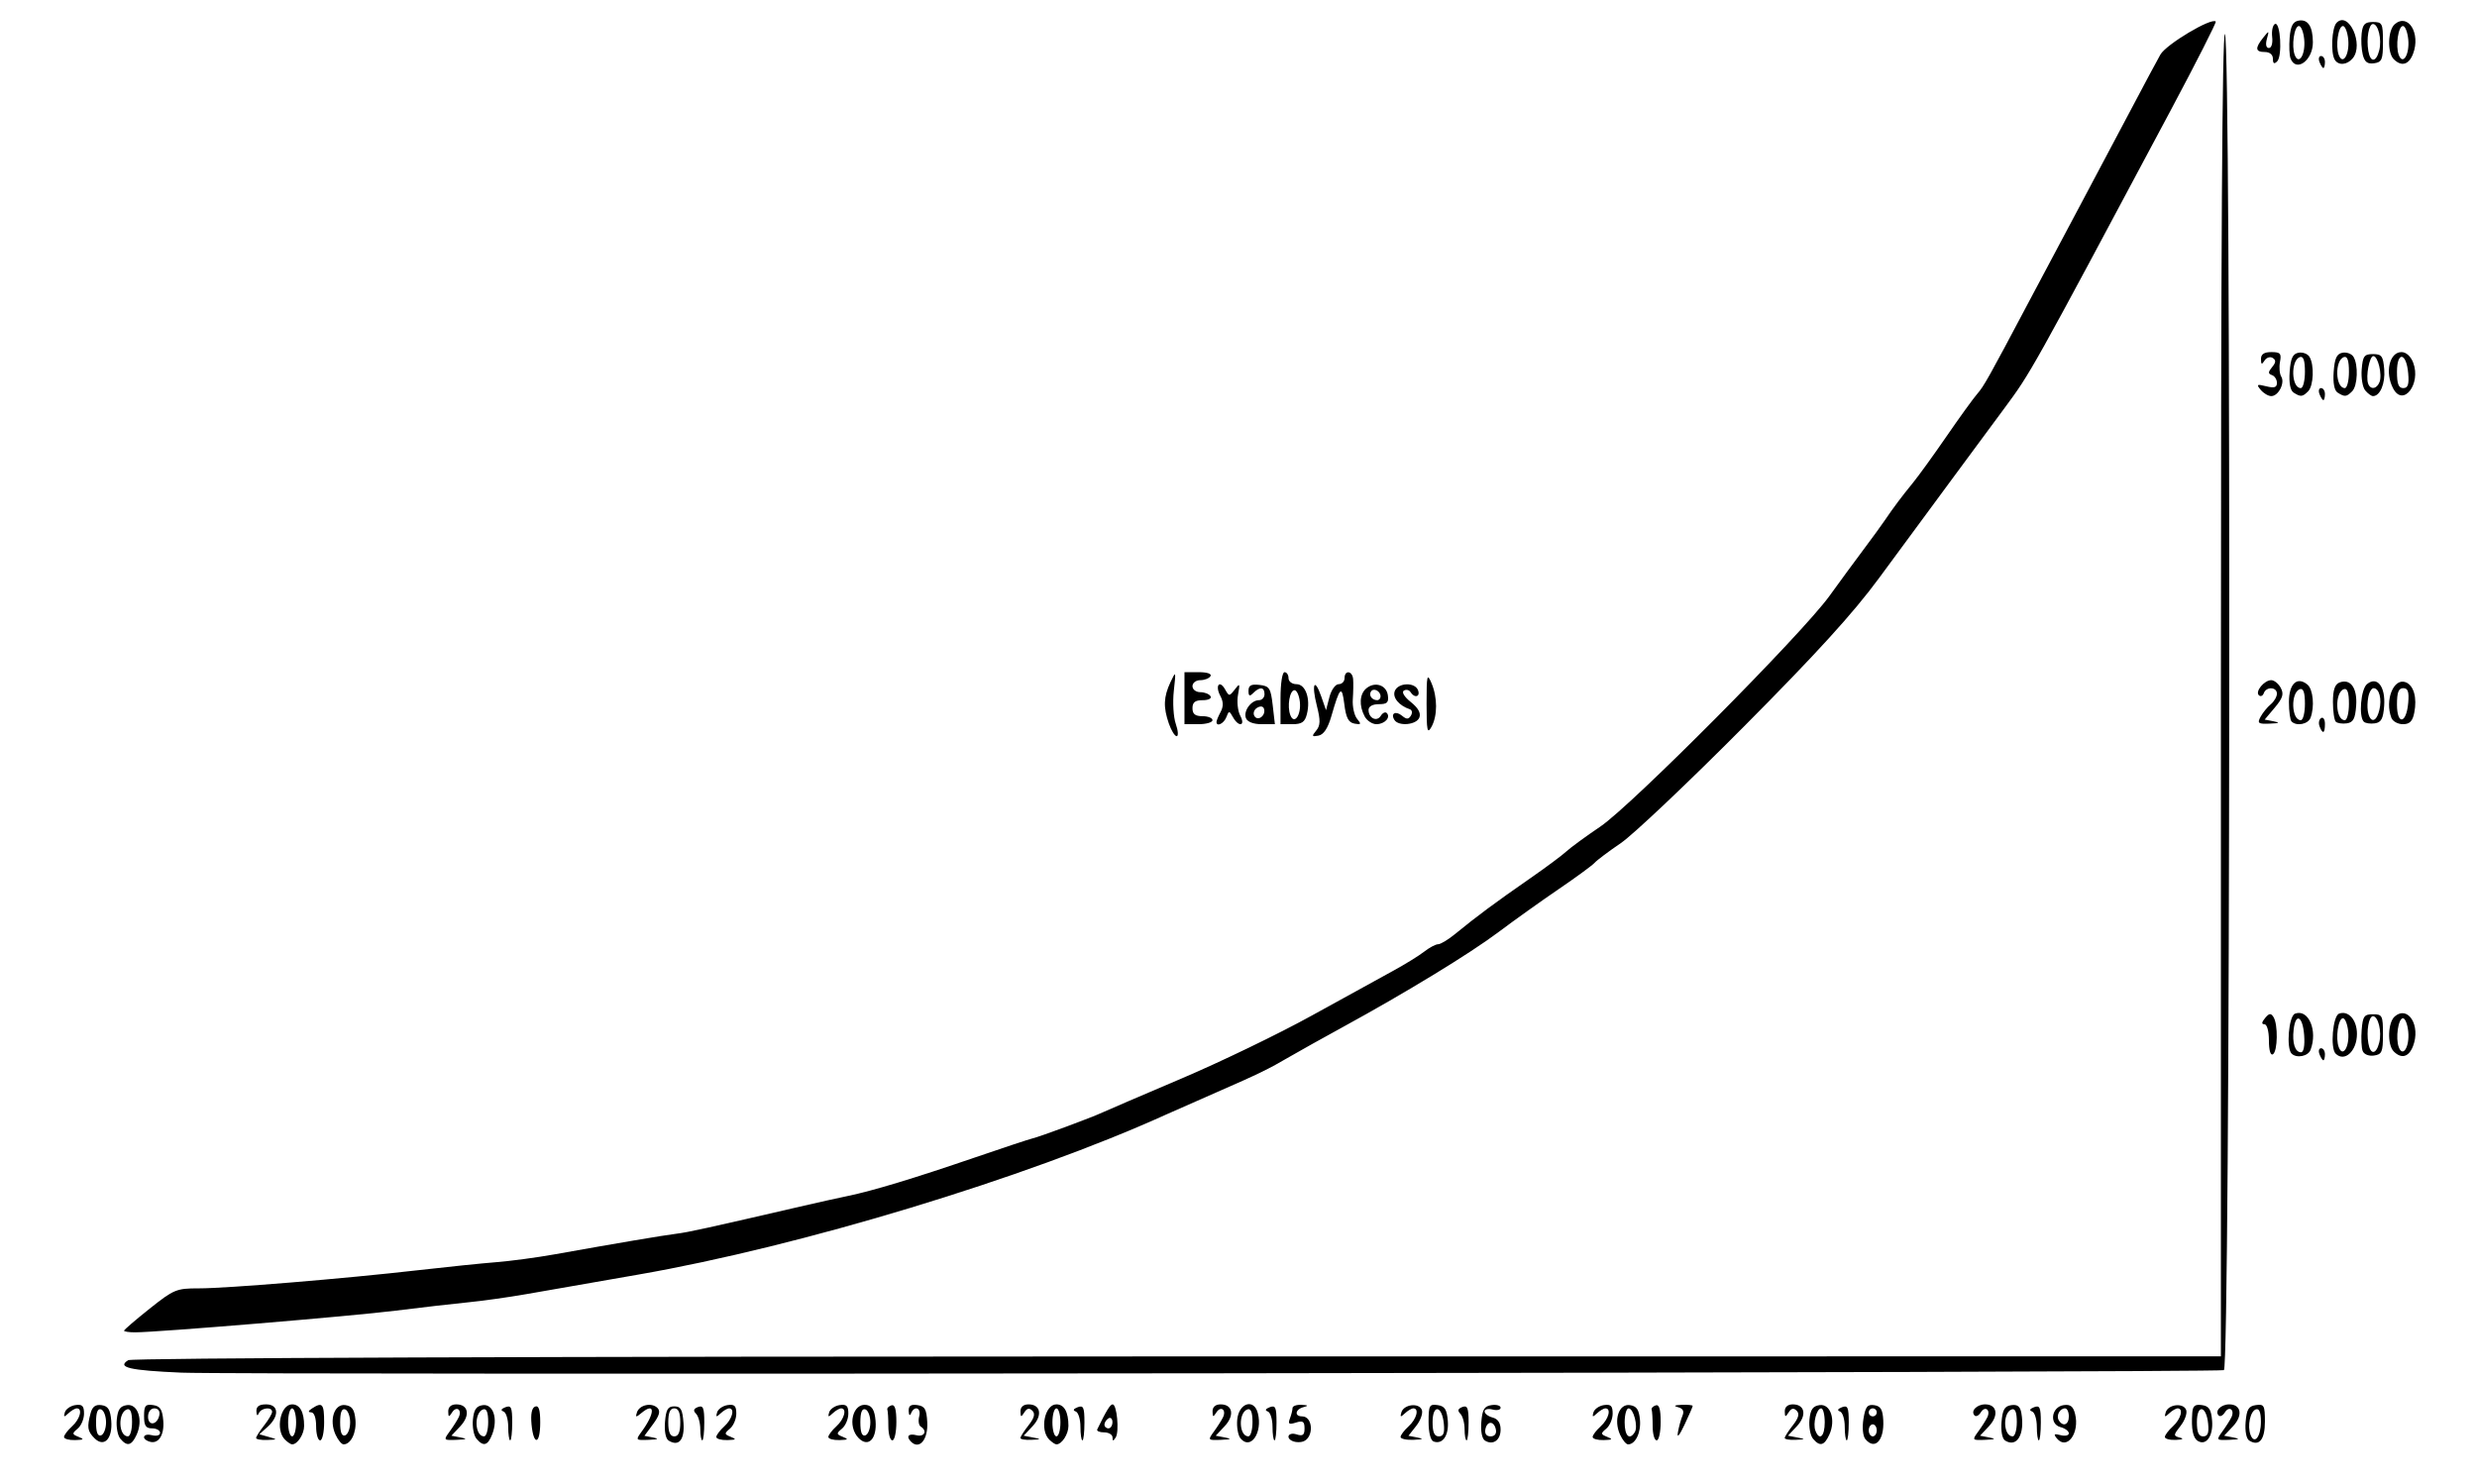 <?xml version="1.0" encoding="UTF-8" standalone="no"?>
<!-- Created with Inkscape (http://www.inkscape.org/) -->

<svg
   xmlns:dc="http://purl.org/dc/elements/1.1/"
   xmlns:cc="http://creativecommons.org/ns#"
   xmlns:rdf="http://www.w3.org/1999/02/22-rdf-syntax-ns#"
   xmlns:svg="http://www.w3.org/2000/svg"
   xmlns="http://www.w3.org/2000/svg"
   xmlns:sodipodi="http://sodipodi.sourceforge.net/DTD/sodipodi-0.dtd"
   xmlns:inkscape="http://www.inkscape.org/namespaces/inkscape"
   id="svg2"
   version="1.1"
   inkscape:version="0.48.4 r9939"
   width="619"
   height="371"
   sodipodi:docname="Capture du 2014-01-28 23:25:12.png">
  <defs
     id="defs6" />
  <sodipodi:namedview
     pagecolor="#ffffff"
     bordercolor="#666666"
     borderopacity="1"
     objecttolerance="10"
     gridtolerance="10"
     guidetolerance="10"
     inkscape:pageopacity="0"
     inkscape:pageshadow="2"
     inkscape:window-width="1600"
     inkscape:window-height="876"
     id="namedview4"
     showgrid="false"
     inkscape:zoom="1.4073595"
     inkscape:cx="236.39345"
     inkscape:cy="236.9496"
     inkscape:window-x="0"
     inkscape:window-y="24"
     inkscape:window-maximized="1"
     inkscape:current-layer="svg2" />
  <path
     style="fill:#000000"
     d="m 23.606,359.463 c -1.746,-1.746 -1.902,-2.758 -0.962,-6.266 0.438,-1.635 1.231,-2.215 2.736,-2 1.639,0.234 2.188,1.115 2.42,3.888 0.379,4.525 -1.787,6.785 -4.195,4.378 z M 26.5,355.5 c 0,-1.558 -0.562,-3.021 -1.25,-3.25 -0.848,-0.283 -1.25,0.761 -1.25,3.25 0,2.489 0.402,3.533 1.25,3.25 0.688,-0.229 1.25,-1.692 1.25,-3.25 z m 3.554,4.065 c -0.655,-0.789 -1.047,-2.927 -0.872,-4.75 0.244,-2.539 0.836,-3.389 2.533,-3.63 2.744,-0.39 4.101,3.73 2.434,7.389 -1.263,2.772 -2.39,3.045 -4.094,0.992 z M 33,355.417 c 0,-2.422 -0.405,-3.448 -1.25,-3.167 C 29.4,353.032 29.594,359 31.969,359 32.536,359 33,357.387 33,355.417 z m 4.25,4.866 c -2.069,-0.743 -1.405,-2.136 0.75,-1.572 1.118,0.292 2,0.031 2,-0.594 C 40,357.502 39.1,357 38,357 c -1.566,0 -2,-0.667 -2,-3.07 0,-2.611 0.336,-3.022 2.25,-2.75 1.785,0.254 2.312,1.06 2.551,3.905 0.309,3.692 -1.277,6.014 -3.551,5.197 z m 2.573,-6.615 C 40.015,352.68 39.505,352 38.573,352 37.646,352 37,352.855 37,354.083 c 0,2.437 2.337,2.093 2.823,-0.416 z M 71.2,359.8 c -2.426,-2.426 -1.123,-8.8 1.8,-8.8 1.941,0 3,1.9 3,5.382 0,2.078 -1.65,4.618 -3,4.618 -0.33,0 -1.14,-0.54 -1.8,-1.2 z m 2.8,-4.3 c 0,-1.925 -0.45,-3.5 -1,-3.5 -0.55,0 -1,1.575 -1,3.5 0,1.925 0.45,3.5 1,3.5 0.55,0 1,-1.575 1,-3.5 z m 9.852,3.074 c -1.667,-3.659 -0.31,-7.779 2.434,-7.389 1.696,0.241 2.289,1.091 2.533,3.63 0.308,3.209 -1.117,6.185 -2.962,6.185 -0.494,0 -1.396,-1.092 -2.004,-2.426 z M 87.5,355.5 c 0,-1.558 -0.562,-3.021 -1.25,-3.25 -0.848,-0.283 -1.25,0.761 -1.25,3.25 0,2.489 0.402,3.533 1.25,3.25 0.688,-0.229 1.25,-1.692 1.25,-3.25 z m 31.554,4.065 c -0.655,-0.789 -1.047,-2.927 -0.872,-4.75 0.239,-2.494 0.845,-3.391 2.446,-3.619 2.613,-0.373 3.86,3.39 2.398,7.234 -1.104,2.903 -2.236,3.227 -3.972,1.135 z M 122,355.417 c 0,-2.422 -0.405,-3.448 -1.25,-3.167 C 118.4,353.032 118.594,359 120.969,359 121.536,359 122,357.387 122,355.417 z m 45.09,4.639 c -0.732,-0.452 -1.099,-2.335 -0.909,-4.657 0.256,-3.125 0.716,-3.898 2.319,-3.898 1.628,0 2.056,0.767 2.301,4.123 0.31,4.24 -1.168,6.004 -3.711,4.432 z M 170,355.5 c 0,-2.444 -0.452,-3.5 -1.5,-3.5 -1.048,0 -1.5,1.056 -1.5,3.5 0,2.444 0.452,3.5 1.5,3.5 1.048,0 1.5,-1.056 1.5,-3.5 z m 44.606,3.963 c -2.976,-2.976 -1.521,-8.974 2.014,-8.303 1.349,0.256 1.965,1.368 2.181,3.934 0.38,4.517 -1.789,6.775 -4.195,4.369 z M 217.5,355.5 c 0,-1.558 -0.562,-3.021 -1.25,-3.25 -0.848,-0.283 -1.25,0.761 -1.25,3.25 0,2.489 0.402,3.533 1.25,3.25 0.688,-0.229 1.25,-1.692 1.25,-3.25 z m 10.167,4.833 c -1.311,-1.311 -0.632,-2.137 1.333,-1.623 1.995,0.522 2.813,-1.089 1.094,-2.152 -0.498,-0.308 -0.671,-1.46 -0.383,-2.559 0.564,-2.158 -1.217,-2.81 -2.048,-0.749 -0.291,0.721 -0.538,0.481 -0.583,-0.57 -0.058,-1.332 0.524,-1.734 2.171,-1.5 1.855,0.263 2.288,1.015 2.468,4.28 0.238,4.327 -1.957,6.967 -4.052,4.873 z M 262.2,359.8 c -2.426,-2.426 -1.123,-8.8 1.8,-8.8 1.941,0 3,1.9 3,5.382 0,2.078 -1.65,4.618 -3,4.618 -0.33,0 -1.14,-0.54 -1.8,-1.2 z m 2.8,-4.3 c 0,-1.925 -0.45,-3.5 -1,-3.5 -0.55,0 -1,1.575 -1,3.5 0,1.925 0.45,3.5 1,3.5 0.55,0 1,-1.575 1,-3.5 z m 45.005,4.006 c -0.628,-0.756 -0.998,-2.867 -0.823,-4.691 0.402,-4.189 4.213,-5.362 5.16,-1.589 1.226,4.886 -1.826,9.305 -4.337,6.279 z M 313,355.417 c 0,-2.422 -0.405,-3.448 -1.25,-3.167 C 309.4,353.032 309.594,359 311.969,359 312.536,359 313,357.387 313,355.417 z m 10.25,4.853 c -2.109,-0.736 -1.384,-2.447 0.75,-1.769 1.574,0.499 2,0.18 2,-1.5 0,-1.73 -0.408,-2.005 -2.151,-1.452 -1.744,0.553 -2.028,0.361 -1.5,-1.014 0.358,-0.933 0.651,-2.11 0.651,-2.615 0,-0.505 1.012,-0.866 2.25,-0.802 1.693,0.087 1.817,0.229 0.5,0.573 -2.079,0.543 -2.352,2.311 -0.357,2.311 2.759,0 2.994,5.28 0.28,6.275 -0.645,0.237 -1.735,0.234 -2.423,-0.006 z m 35,0.013 c -0.748,-0.269 -1.25,-2.252 -1.25,-4.935 0,-4.08 0.204,-4.457 2.25,-4.167 1.785,0.254 2.312,1.06 2.551,3.905 0.309,3.692 -1.277,6.014 -3.551,5.197 z m 2.563,-4.455 C 360.361,351.243 358,350.898 358,355.417 c 0,2.583 0.436,3.583 1.563,3.583 1.155,0 1.482,-0.828 1.25,-3.173 z m 10.277,4.229 c -0.732,-0.452 -1.099,-2.335 -0.909,-4.657 0.259,-3.163 0.744,-3.958 2.569,-4.218 1.238,-0.176 2.25,0.12 2.25,0.656 0,0.537 -0.9,0.741 -2,0.453 -1.1,-0.288 -2,-0.073 -2,0.477 0,0.55 0.9,1.235 2,1.523 1.324,0.346 2,1.364 2,3.01 0,2.66 -1.899,3.999 -3.91,2.756 z m 2.733,-2.735 c -0.429,-2.23 -2.208,-2.278 -2.633,-0.071 -0.211,1.095 0.28,1.75 1.31,1.75 1.003,0 1.52,-0.656 1.323,-1.679 z m 31.028,1.253 c -1.667,-3.659 -0.31,-7.779 2.434,-7.389 1.696,0.241 2.289,1.091 2.533,3.63 0.308,3.209 -1.117,6.185 -2.962,6.185 -0.494,0 -1.396,-1.092 -2.004,-2.426 z m 3.683,-0.631 C 409.406,356.533 408.221,352 406.981,352 406.441,352 406,353.575 406,355.5 c 0,3.407 1.216,4.578 2.535,2.443 z m 44.519,1.622 c -0.655,-0.789 -1.047,-2.927 -0.872,-4.75 0.244,-2.539 0.836,-3.389 2.533,-3.63 2.744,-0.39 4.101,3.73 2.434,7.389 -1.263,2.772 -2.39,3.045 -4.094,0.992 z M 456,355.5 c 0,-1.925 -0.398,-3.5 -0.883,-3.5 -1.154,0 -2.132,3.797 -1.441,5.596 C 454.678,360.211 456,359.019 456,355.5 z m 10.155,4.187 c -0.628,-0.756 -0.833,-2.899 -0.483,-5.051 0.498,-3.069 0.98,-3.684 2.691,-3.437 1.615,0.233 2.124,1.089 2.264,3.801 0.259,5.049 -2.11,7.532 -4.471,4.687 z M 469,357.5 c 0,-0.825 -0.45,-1.5 -1,-1.5 -0.55,0 -1,0.675 -1,1.5 0,0.825 0.45,1.5 1,1.5 0.55,0 1,-0.675 1,-1.5 z m 0,-4.5 c 0,-0.55 -0.45,-1 -1,-1 -0.55,0 -1,0.45 -1,1 0,0.55 0.45,1 1,1 0.55,0 1,-0.45 1,-1 z m 32.09,7.056 c -0.732,-0.452 -1.099,-2.335 -0.909,-4.657 0.253,-3.087 0.761,-3.961 2.442,-4.201 1.554,-0.222 2.229,0.314 2.519,2 0.908,5.283 -1.101,8.683 -4.052,6.859 z M 504,355.417 c 0,-2.422 -0.405,-3.448 -1.25,-3.167 C 500.4,353.032 500.594,359 502.969,359 503.536,359 504,357.387 504,355.417 z m 10.016,4.103 c -0.906,-1.091 -0.721,-1.255 0.927,-0.824 1.131,0.296 2.057,0.088 2.057,-0.462 0,-0.55 -0.936,-1.245 -2.079,-1.544 -2.89,-0.756 -2.268,-5.069 0.794,-5.504 1.657,-0.236 2.372,0.313 2.84,2.178 1.211,4.825 -2.014,9.199 -4.539,6.156 z M 517,354 c 0,-1.1 -0.423,-2 -0.941,-2 -1.342,0 -2.288,1.82 -1.559,3 1.045,1.691 2.5,1.109 2.5,-1 z m 32.241,6.149 c -1.232,-0.762 -1.674,-2.959 -1.4,-6.969 0.123,-1.799 0.663,-2.248 2.408,-2 1.785,0.254 2.312,1.06 2.551,3.905 0.317,3.784 -1.484,6.346 -3.559,5.063 z m 2.572,-4.322 C 551.361,351.243 549,350.898 549,355.417 c 0,2.583 0.436,3.583 1.563,3.583 1.155,0 1.482,-0.828 1.25,-3.173 z m 10.277,4.229 c -0.732,-0.452 -1.099,-2.335 -0.909,-4.657 0.259,-3.163 0.744,-3.958 2.569,-4.218 2.045,-0.29 2.25,0.087 2.25,4.143 0,4.522 -1.437,6.261 -3.91,4.732 z M 565,355.358 c 0,-2.372 -0.409,-3.39 -1.25,-3.113 -1.421,0.468 -2.192,4.16 -1.336,6.391 0.963,2.51 2.586,0.452 2.586,-3.278 z m -549,3.797 c 0,-0.465 0.9,-1.659 2,-2.655 1.996,-1.807 2.715,-4.5 1.2,-4.5 -0.44,0 -1.396,0.562 -2.125,1.25 -1.069,1.009 -1.238,0.961 -0.872,-0.25 0.249,-0.825 1.431,-1.644 2.625,-1.82 C 20.553,350.927 21,351.365 21,353.308 c 0,1.346 -0.719,3.044 -1.597,3.772 -1.45,1.203 -1.427,1.392 0.25,2.052 1.479,0.582 1.299,0.741 -0.903,0.797 -1.512,0.039 -2.75,-0.31 -2.75,-0.775 z m 48,0.253 c 0,-0.326 0.9,-1.736 2,-3.135 1.1,-1.398 2,-2.932 2,-3.408 0,-1.34 -2.771,-1.02 -3.338,0.385 -0.301,0.747 -0.536,0.545 -0.583,-0.5 C 64.024,351.529 64.756,351 66.5,351 c 3.159,0 3.37,2.903 0.405,5.586 l -2.095,1.896 2.345,0.659 c 2.238,0.629 2.22,0.663 -0.405,0.759 -1.512,0.055 -2.75,-0.167 -2.75,-0.493 z M 79,356.5 c 0,-2.125 -0.491,-3.506 -1.25,-3.515 C 76.917,352.974 77,352.646 78,352 c 2.562,-1.656 3,-1.145 3,3.5 0,2.475 -0.45,4.5 -1,4.5 -0.55,0 -1,-1.575 -1,-3.5 z m 33.392,1.25 c 0.9,-1.238 1.91,-2.832 2.246,-3.543 0.887,-1.883 -0.579,-2.913 -1.677,-1.178 -0.78,1.234 -0.933,1.189 -0.946,-0.279 -0.01,-1.097 0.742,-1.75 2.016,-1.75 3.038,0 3.542,2.761 0.998,5.469 l -2.224,2.367 2.347,0.446 c 1.751,0.333 1.49,0.481 -1.025,0.582 -3.321,0.134 -3.347,0.102 -1.736,-2.114 z M 127,356.583 c 0,-1.879 -0.54,-3.597 -1.199,-3.816 -0.75,-0.25 -0.563,-0.644 0.5,-1.052 1.443,-0.554 1.699,0.022 1.699,3.816 0,2.458 -0.225,4.469 -0.5,4.469 -0.275,0 -0.5,-1.538 -0.5,-3.417 z m 5.831,-0.563 c -0.248,-2.599 0.062,-4.149 0.895,-4.469 0.915,-0.351 1.274,0.77 1.274,3.98 0,5.539 -1.652,5.912 -2.169,0.489 z m 27.562,1.73 c 3.35,-4.607 3.332,-7.418 -0.031,-4.643 -1.455,1.201 -1.619,1.187 -1.191,-0.107 0.622,-1.883 3.688,-2.541 5.129,-1.101 0.783,0.783 0.478,1.91 -1.087,4.027 l -2.174,2.94 2.23,0.431 c 1.527,0.295 1.168,0.474 -1.142,0.567 -3.321,0.134 -3.347,0.102 -1.736,-2.114 z M 175,357.2 c 0,-1.54 -0.48,-3.28 -1.067,-3.867 -0.756,-0.756 -0.611,-1.242 0.5,-1.669 1.279,-0.491 1.567,0.221 1.567,3.867 0,2.458 -0.225,4.469 -0.5,4.469 -0.275,0 -0.5,-1.26 -0.5,-2.8 z m 4,1.955 c 0,-0.465 0.9,-1.659 2,-2.655 1.996,-1.807 2.715,-4.5 1.2,-4.5 -0.44,0 -1.396,0.562 -2.125,1.25 -1.069,1.009 -1.238,0.961 -0.872,-0.25 0.249,-0.825 1.431,-1.644 2.625,-1.82 1.724,-0.254 2.172,0.185 2.172,2.128 0,1.346 -0.719,3.044 -1.597,3.772 -1.45,1.203 -1.427,1.392 0.25,2.052 1.479,0.582 1.299,0.741 -0.903,0.797 -1.512,0.039 -2.75,-0.31 -2.75,-0.775 z m 28,0 c 0,-0.465 0.9,-1.659 2,-2.655 1.996,-1.807 2.715,-4.5 1.2,-4.5 -0.44,0 -1.396,0.562 -2.125,1.25 -1.069,1.009 -1.238,0.961 -0.872,-0.25 0.249,-0.825 1.431,-1.644 2.625,-1.82 1.724,-0.254 2.172,0.185 2.172,2.128 0,1.346 -0.719,3.044 -1.597,3.772 -1.45,1.203 -1.427,1.392 0.25,2.052 1.479,0.582 1.299,0.741 -0.903,0.797 -1.512,0.039 -2.75,-0.31 -2.75,-0.775 z M 222,356.5 c 0,-1.925 -0.113,-3.8 -0.25,-4.167 -0.138,-0.367 0.312,-0.854 1,-1.083 0.879,-0.293 1.25,0.944 1.25,4.167 0,2.521 -0.45,4.583 -1,4.583 -0.55,0 -1,-1.575 -1,-3.5 z m 33,2.908 c 0,-0.326 0.913,-1.753 2.029,-3.171 1.441,-1.832 1.719,-2.889 0.958,-3.649 -0.76,-0.76 -1.343,-0.638 -2.013,0.421 -0.8,1.266 -0.945,1.227 -0.958,-0.258 -0.01,-1.097 0.742,-1.75 2.016,-1.75 3.038,0 3.542,2.761 0.998,5.469 l -2.224,2.367 2.347,0.446 c 2.132,0.405 2.096,0.459 -0.403,0.582 -1.512,0.075 -2.75,-0.13 -2.75,-0.456 z m 15,-2.824 c 0,-1.879 -0.54,-3.597 -1.199,-3.816 -0.75,-0.25 -0.563,-0.644 0.5,-1.052 1.443,-0.554 1.699,0.022 1.699,3.816 0,2.458 -0.225,4.469 -0.5,4.469 -0.275,0 -0.5,-1.538 -0.5,-3.417 z m 8.015,2.667 c -0.008,-0.688 -0.953,-1.25 -2.099,-1.25 -1.146,0 -1.919,-0.338 -1.718,-0.75 2.328,-4.778 3.235,-6.25 3.852,-6.25 1.061,0 1.691,6.806 0.765,8.263 -0.621,0.978 -0.789,0.975 -0.801,-0.013 z M 278,355.441 c 0,-0.857 -0.45,-1.281 -1,-0.941 -0.55,0.34 -1,1.041 -1,1.559 0,0.518 0.45,0.941 1,0.941 0.55,0 1,-0.702 1,-1.559 z m 25.392,2.309 c 0.9,-1.238 1.91,-2.832 2.246,-3.543 0.887,-1.883 -0.579,-2.913 -1.677,-1.178 -0.78,1.234 -0.933,1.189 -0.946,-0.279 -0.01,-1.097 0.742,-1.75 2.016,-1.75 3.038,0 3.542,2.761 0.998,5.469 l -2.224,2.367 2.347,0.446 c 1.751,0.333 1.49,0.481 -1.025,0.582 -3.321,0.134 -3.347,0.102 -1.736,-2.114 z M 318,356.583 c 0,-1.879 -0.54,-3.597 -1.199,-3.816 -0.75,-0.25 -0.563,-0.644 0.5,-1.052 1.443,-0.554 1.699,0.022 1.699,3.816 0,2.458 -0.225,4.469 -0.5,4.469 -0.275,0 -0.5,-1.538 -0.5,-3.417 z m 32,2.572 c 0,-0.465 0.9,-1.659 2,-2.655 1.996,-1.807 2.715,-4.5 1.2,-4.5 -0.44,0 -1.396,0.562 -2.125,1.25 -1.069,1.009 -1.238,0.961 -0.872,-0.25 0.611,-2.021 4.399,-2.478 5.114,-0.617 0.314,0.819 -0.311,2.611 -1.389,3.981 l -1.96,2.492 2.266,0.435 c 1.658,0.319 1.395,0.472 -0.984,0.572 -1.788,0.075 -3.25,-0.244 -3.25,-0.709 z M 366,357.2 c 0,-1.54 -0.48,-3.28 -1.067,-3.867 -0.756,-0.756 -0.611,-1.242 0.5,-1.669 1.279,-0.491 1.567,0.221 1.567,3.867 0,2.458 -0.225,4.469 -0.5,4.469 -0.275,0 -0.5,-1.26 -0.5,-2.8 z m 32,1.955 c 0,-0.465 0.9,-1.659 2,-2.655 1.996,-1.807 2.715,-4.5 1.2,-4.5 -0.44,0 -1.396,0.562 -2.125,1.25 -1.069,1.009 -1.238,0.961 -0.872,-0.25 0.249,-0.825 1.431,-1.644 2.625,-1.82 1.724,-0.254 2.172,0.185 2.172,2.128 0,1.346 -0.719,3.044 -1.597,3.772 -1.45,1.203 -1.427,1.392 0.25,2.052 1.479,0.582 1.299,0.741 -0.903,0.797 -1.512,0.039 -2.75,-0.31 -2.75,-0.775 z M 413,356.5 c 0,-1.925 -0.113,-3.8 -0.25,-4.167 -0.138,-0.367 0.312,-0.854 1,-1.083 0.879,-0.293 1.25,0.944 1.25,4.167 0,2.521 -0.45,4.583 -1,4.583 -0.55,0 -1,-1.575 -1,-3.5 z m 6.306,1.5 c 0.24,-1.375 0.753,-3.248 1.139,-4.163 0.483,-1.144 0.133,-1.81 -1.121,-2.134 -1.211,-0.313 -0.899,-0.51 0.927,-0.587 1.512,-0.064 2.75,0.06 2.75,0.275 0,0.215 -0.93,2.352 -2.066,4.75 -1.28,2.702 -1.9,3.409 -1.629,1.859 z M 446,359.408 c 0,-0.326 0.913,-1.753 2.029,-3.171 1.441,-1.832 1.719,-2.889 0.958,-3.649 -0.76,-0.76 -1.343,-0.638 -2.013,0.421 -0.8,1.266 -0.945,1.227 -0.958,-0.258 -0.01,-1.097 0.742,-1.75 2.016,-1.75 3.038,0 3.542,2.761 0.998,5.469 l -2.224,2.367 2.347,0.446 c 2.132,0.405 2.096,0.459 -0.403,0.582 -1.512,0.075 -2.75,-0.13 -2.75,-0.456 z m 15,-2.824 c 0,-1.879 -0.54,-3.597 -1.199,-3.816 -0.75,-0.25 -0.563,-0.644 0.5,-1.052 1.443,-0.554 1.699,0.022 1.699,3.816 0,2.458 -0.225,4.469 -0.5,4.469 -0.275,0 -0.5,-1.538 -0.5,-3.417 z m 33.392,1.167 c 0.9,-1.238 1.91,-2.832 2.246,-3.543 C 497.513,352.348 496.063,351.28 495,353 c -0.49,0.793 -1.186,1.148 -1.546,0.788 C 492.371,352.704 493.983,351 496.09,351 c 2.985,0 3.463,2.782 0.939,5.469 l -2.224,2.367 2.347,0.446 c 1.751,0.333 1.49,0.481 -1.025,0.582 -3.321,0.134 -3.347,0.102 -1.736,-2.114 z M 509,356.583 c 0,-1.879 -0.54,-3.597 -1.199,-3.816 -0.75,-0.25 -0.563,-0.644 0.5,-1.052 1.443,-0.554 1.699,0.022 1.699,3.816 0,2.458 -0.225,4.469 -0.5,4.469 -0.275,0 -0.5,-1.538 -0.5,-3.417 z m 32,2.572 c 0,-0.465 0.9,-1.659 2,-2.655 1.996,-1.807 2.715,-4.5 1.2,-4.5 -0.44,0 -1.396,0.562 -2.125,1.25 -1.069,1.009 -1.238,0.961 -0.872,-0.25 0.611,-2.021 4.399,-2.478 5.114,-0.617 0.314,0.819 -0.309,2.609 -1.386,3.977 -1.834,2.331 -1.846,2.517 -0.194,2.948 1.1,0.287 0.729,0.503 -0.987,0.576 -1.512,0.064 -2.75,-0.264 -2.75,-0.729 z M 555.392,357.75 c 0.9,-1.238 1.91,-2.832 2.246,-3.543 C 558.513,352.348 557.063,351.28 556,353 c -0.49,0.793 -1.186,1.148 -1.546,0.788 C 553.371,352.704 554.983,351 557.09,351 c 2.985,0 3.463,2.782 0.939,5.469 l -2.224,2.367 2.347,0.446 c 1.751,0.333 1.49,0.481 -1.025,0.582 -3.321,0.134 -3.347,0.102 -1.736,-2.114 z M 45.329,343.074 C 32.308,342.507 29.167,341.771 32.029,339.961 32.926,339.393 135.187,339.025 294.25,339.015 L 555,339 555,173.441 C 555,63.323 555.335,8.089 556,8.5 c 1.61,0.995 1.361,333.451 -0.25,333.949 -2.072,0.64 -496.21,1.245 -510.421,0.626 z M 31,332.586 c 0,-0.228 2.876,-2.703 6.392,-5.5 6.049,-4.814 6.706,-5.086 12.25,-5.077 6.938,0.011 36.523,-2.437 54.858,-4.54 7.15,-0.82 15.925,-1.722 19.5,-2.004 3.575,-0.282 10.1,-1.156 14.5,-1.943 15.875,-2.838 27.066,-4.733 30.476,-5.161 3.102,-0.389 7.564,-1.369 32.024,-7.033 3.575,-0.828 8.462,-1.911 10.859,-2.407 6.242,-1.291 16.701,-4.459 31.641,-9.582 7.15,-2.452 13.675,-4.613 14.5,-4.803 1.857,-0.426 14.777,-5.218 17.5,-6.49 1.1,-0.514 9.983,-4.329 19.741,-8.477 9.758,-4.148 24.383,-11.213 32.5,-15.7 8.117,-4.486 17.234,-9.503 20.259,-11.148 3.025,-1.645 6.573,-3.83 7.885,-4.856 1.312,-1.026 2.887,-1.866 3.5,-1.866 0.613,-6.7e-4 2.465,-1.107 4.115,-2.457 5.575,-4.564 10.048,-7.882 19,-14.095 3.85,-2.672 7.861,-5.655 8.913,-6.629 1.052,-0.974 4.877,-3.773 8.5,-6.22 7.831,-5.289 50.404,-48.143 57.254,-57.633 2.567,-3.556 6.392,-8.765 8.5,-11.576 2.108,-2.811 4.507,-6.107 5.332,-7.325 2.203,-3.251 4.182,-5.891 7.064,-9.422 1.41,-1.728 5.196,-6.967 8.413,-11.642 3.217,-4.675 6.632,-9.4 7.588,-10.5 1.727,-1.986 2.744,-3.799 12.91,-23 C 509.887,70 515.748,58.975 520,51 c 4.252,-7.975 10.101,-19 12.998,-24.5 2.897,-5.5 5.995,-11.288 6.885,-12.862 1.441,-2.549 12.775,-9.314 13.833,-8.257 0.206,0.206 -4.875,10.217 -11.292,22.247 -35.207,66.002 -34.851,65.366 -41.504,74.376 -1.42,1.923 -7.072,9.571 -12.561,16.996 -5.488,7.425 -13.948,18.9 -18.8,25.5 -6.422,8.737 -15.637,18.858 -33.886,37.219 -13.786,13.871 -27.564,26.919 -30.618,28.995 -3.054,2.077 -6.003,4.291 -6.553,4.92 -0.55,0.629 -4.6,3.597 -9,6.595 -4.4,2.998 -11.15,7.818 -15,10.711 -7.168,5.387 -22.997,15.045 -39,23.797 -4.95,2.707 -10.8,5.972 -13,7.256 -5.629,3.285 -7.748,4.318 -18.5,9.017 -5.225,2.284 -10.85,4.765 -12.5,5.514 -34.988,15.875 -91.369,32.979 -132,40.043 -14.802,2.574 -15.445,2.686 -28,4.887 -4.4,0.772 -10.925,1.689 -14.5,2.038 -3.575,0.349 -11.714,1.287 -18.087,2.083 C 87.764,328.969 39.408,332.992 33.75,332.998 32.237,332.999 31,332.814 31,332.586 z M 579.638,263.5 c -0.317,-0.825 -0.14,-1.5 0.393,-1.5 0.533,0 0.969,0.675 0.969,1.5 0,0.825 -0.177,1.5 -0.393,1.5 -0.216,0 -0.652,-0.675 -0.969,-1.5 z M 567,260.059 C 567,257.724 566.523,256 565.878,256 c -0.76,0 -0.708,-0.499 0.162,-1.547 1.026,-1.236 1.45,-1.286 2.107,-0.25 1.16,1.829 1.054,8.555 -0.146,9.297 -0.604,0.373 -1,-0.99 -1,-3.441 z m 5.667,3.274 c -1.381,-1.381 -0.702,-9.383 0.846,-9.977 3.369,-1.293 5.734,4.23 3.88,9.061 -0.612,1.594 -3.49,2.151 -4.726,0.915 z M 575.808,258.75 c -0.346,-4.787 -2.136,-5.749 -2.632,-1.416 -0.388,3.388 0.356,5.666 1.851,5.666 0.663,0 0.969,-1.664 0.781,-4.25 z m 7.859,4.583 c -1.381,-1.381 -0.702,-9.383 0.846,-9.977 2.329,-0.894 4.487,1.543 4.487,5.066 0,4.283 -3.104,7.141 -5.333,4.911 z m 3.156,-5.456 C 586.645,256.02 586.05,254.5 585.5,254.5 c -1.188,0 -1.907,4.998 -1.042,7.252 1.02,2.657 2.722,-0.133 2.365,-3.875 z m 3.606,4.798 c -0.309,-0.806 -0.42,-3.2 -0.246,-5.32 C 590.459,253.994 590.82,253.5 593,253.5 c 2.333,0 2.5,0.333 2.5,5 0,4.427 -0.258,5.037 -2.254,5.32 -1.296,0.184 -2.493,-0.302 -2.817,-1.145 z m 4.142,-2.103 C 595.251,257.862 594.33,254 593.002,254 c -1.051,0 -1.681,3.68 -1.155,6.75 0.508,2.964 1.959,2.87 2.724,-0.178 z M 598.2,262.8 c -1.681,-1.681 -1.497,-7.308 0.287,-8.789 3.336,-2.769 6.467,2.349 4.539,7.42 -1.052,2.766 -2.904,3.292 -4.826,1.369 z m 3.623,-4.923 C 601.645,256.02 601.05,254.5 600.5,254.5 c -1.188,0 -1.907,4.998 -1.042,7.252 1.02,2.657 2.722,-0.133 2.365,-3.875 z M 292.098,180.851 c -1.428,-4.096 -1.328,-6.668 0.401,-10.351 1.371,-2.918 1.393,-2.859 0.835,2.186 -0.316,2.852 -0.094,6.565 0.494,8.25 0.588,1.685 0.686,3.064 0.218,3.064 -0.468,0 -1.344,-1.417 -1.948,-3.149 z m 36.804,1.768 c 1.075,-1.295 1.109,-2.521 0.173,-6.237 -1.386,-5.504 -0.589,-7.156 1.107,-2.294 l 1.19,3.412 0.843,-3.25 c 0.47,-1.812 1.494,-3.25 2.314,-3.25 0.809,0 1.471,-0.675 1.471,-1.5 0,-2.109 1.968,-1.88 2.145,0.25 0.08,0.963 0.042,3.234 -0.084,5.047 -0.126,1.813 0.357,4.003 1.073,4.865 1.115,1.343 1.019,1.515 -0.666,1.194 -1.5,-0.285 -2.101,-1.442 -2.527,-4.865 -0.603,-4.846 -1.115,-4.371 -3.234,3.003 -0.871,3.031 -1.919,4.615 -3.217,4.865 -1.667,0.321 -1.746,0.155 -0.588,-1.241 z M 356.5,175.865 c 0,-7.136 0.131,-7.698 1.205,-5.184 1.548,3.622 1.552,8.229 0.01,11.003 -1.034,1.859 -1.215,0.991 -1.215,-5.819 z m 223.151,5.667 c -0.31,-0.807 -0.133,-1.734 0.393,-2.059 0.526,-0.325 0.956,0.336 0.956,1.468 0,2.415 -0.556,2.658 -1.349,0.591 z M 296,174.5 l 0,-6.5 3.559,0 c 2.118,0 3.309,0.405 2.941,1 -0.34,0.55 -1.491,1 -2.559,1 -1.068,0 -1.941,0.675 -1.941,1.5 0,0.825 0.873,1.5 1.941,1.5 1.068,0 2.219,0.45 2.559,1 0.351,0.567 -0.49,1 -1.941,1 -1.892,0 -2.559,0.521 -2.559,2 0,1.467 0.667,2 2.5,2 1.375,0 2.5,0.45 2.5,1 0,0.55 -1.575,1 -3.5,1 l -3.5,0 0,-6.5 z m 8,5.934 c 0,-0.311 0.466,-1.436 1.035,-2.5 0.725,-1.354 0.701,-2.56 -0.081,-4.02 -1.375,-2.568 -0.201,-4.107 1.21,-1.586 0.978,1.748 1.063,1.747 2.407,-0.008 1.261,-1.647 1.338,-1.523 0.811,1.308 -0.321,1.72 -0.072,4.083 0.553,5.25 1.38,2.579 -0.377,2.939 -1.818,0.372 -0.936,-1.667 -1.015,-1.667 -1.657,0 C 305.84,180.859 304,181.745 304,180.434 z m 7.357,-0.947 C 310.675,177.71 312.647,175 314.622,175 315.38,175 316,174.325 316,173.5 c 0,-1.808 -1.167,-1.933 -2.8,-0.3 -0.933,0.933 -1.2,0.807 -1.2,-0.566 0,-1.337 0.668,-1.69 2.75,-1.45 2.477,0.285 2.804,0.787 3.296,5.066 l 0.546,4.75 -3.327,0 c -2.048,0 -3.551,-0.582 -3.908,-1.513 z m 4.506,-2.368 c -0.218,-0.634 -0.913,-0.713 -1.741,-0.199 -0.758,0.471 -1.045,1.396 -0.637,2.055 0.876,1.418 2.947,-0.198 2.378,-1.856 z M 320,174.5 c 0,-3.667 0.436,-6.5 1,-6.5 0.55,0 1,0.675 1,1.5 0,0.829 0.887,1.5 1.981,1.5 2.299,0 3.572,3.66 2.608,7.5 -0.494,1.967 -1.263,2.5 -3.608,2.5 L 320,181 l 0,-6.5 z m 4.828,0.872 C 324.648,173.792 324.05,172.5 323.5,172.5 c -1.215,0 -1.892,4.037 -1.046,6.24 0.964,2.513 2.756,-0.028 2.374,-3.368 z m 16.207,3.694 c -1.457,-2.723 -1.286,-5.613 0.417,-7.026 2.133,-1.77 5.001,-0.851 5.368,1.72 0.26,1.822 -0.16,2.24 -2.25,2.24 -1.571,0 -2.57,0.56 -2.57,1.441 0,2.066 2.073,3.06 3.057,1.466 0.459,-0.742 1.128,-1.055 1.488,-0.695 1.068,1.068 -0.517,2.788 -2.57,2.788 -1.048,0 -2.372,-0.87 -2.941,-1.934 z M 345,174.059 c 0,-1.357 -1.765,-2.249 -2.404,-1.215 C 341.999,173.811 342.865,175 344.167,175 344.625,175 345,174.577 345,174.059 z m 3.459,5.874 c -1.018,-1.647 0.321,-2.361 1.928,-1.027 1.114,0.924 1.607,0.913 2.201,-0.049 0.421,-0.682 0.3,-1.395 -0.269,-1.585 -2.704,-0.901 -4.386,-2.933 -3.766,-4.549 0.813,-2.119 5.02,-2.281 5.809,-0.224 0.643,1.675 -0.89,2.072 -1.872,0.484 -0.345,-0.559 -1.096,-0.727 -1.667,-0.374 -0.606,0.375 0.117,1.564 1.737,2.856 1.853,1.477 2.565,2.766 2.14,3.874 -0.708,1.845 -5.203,2.272 -6.241,0.593 z m 216.451,-0.766 c 0.539,-1.008 1.68,-2.413 2.535,-3.122 0.855,-0.71 1.555,-1.91 1.555,-2.668 0,-1.72 -2.674,-1.824 -3.28,-0.128 -0.246,0.688 -0.797,0.923 -1.226,0.524 -1,-0.931 1.33,-3.774 3.093,-3.774 0.738,0 1.807,0.867 2.374,1.928 0.821,1.534 0.516,2.54 -1.492,4.927 l -2.524,2.999 2.277,0.437 c 1.661,0.319 1.389,0.474 -1.008,0.573 -2.892,0.12 -3.168,-0.083 -2.305,-1.696 z m 7.756,1.166 C 572.3,179.967 572,177.765 572,175.44 c 0,-4.545 2.055,-6.47 4.627,-4.335 1.423,1.181 1.826,5.553 0.766,8.313 -0.612,1.594 -3.49,2.151 -4.726,0.915 z M 576,175.917 c 0,-2.82 -0.387,-3.956 -1.25,-3.672 C 572.387,173.023 572.584,180 574.969,180 575.536,180 576,178.162 576,175.917 z m 7.709,4.459 C 583.319,179.986 583,177.765 583,175.44 c 0,-2.981 0.479,-4.41 1.627,-4.851 2.763,-1.06 4.5,1.363 4.173,5.824 -0.237,3.231 -0.727,4.148 -2.341,4.379 -1.123,0.161 -2.36,-0.027 -2.75,-0.417 z M 587,175.917 c 0,-2.82 -0.387,-3.956 -1.25,-3.672 C 583.387,173.023 583.584,180 585.969,180 586.536,180 587,178.162 587,175.917 z m 3.709,4.459 C 589.401,179.068 589.975,172.265 591.5,171 c 2.53,-2.1 4.654,0.574 4.3,5.414 -0.237,3.231 -0.727,4.148 -2.341,4.379 -1.123,0.161 -2.36,-0.027 -2.75,-0.417 z m 3.88,-2.873 c 0.693,-2.762 -0.024,-5.502 -1.441,-5.502 -0.503,0 -1.097,1.012 -1.32,2.25 -0.925,5.137 1.555,8.058 2.761,3.252 z m 3.018,1.916 c -1.698,-4.425 0.561,-10.058 3.571,-8.903 2.018,0.774 2.892,3.887 2.142,7.634 -0.426,2.129 -1.145,2.851 -2.838,2.851 -1.247,0 -2.541,-0.712 -2.875,-1.582 z m 4.203,-3.746 C 602.046,172.879 601.747,172 600.56,172 599.401,172 599,173.05 599,176.083 c 0,5.21 2.365,4.865 2.81,-0.411 z M 579.638,98.5 C 579.322,97.675 579.499,97 580.031,97 580.564,97 581,97.675 581,98.5 c 0,0.825 -0.177,1.5 -0.393,1.5 -0.216,0 -0.652,-0.675 -0.969,-1.5 z m -14.691,-1.063 c -1.137,-1.369 -0.966,-1.48 1.378,-0.892 2.024,0.508 2.675,0.3 2.675,-0.854 0,-0.839 -0.562,-1.714 -1.25,-1.946 -0.989,-0.333 -0.979,-0.749 0.049,-1.994 0.969,-1.174 1.004,-1.756 0.138,-2.291 -0.638,-0.394 -1.553,-0.097 -2.033,0.661 -0.69,1.09 -0.876,1.012 -0.888,-0.372 -0.011,-1.225 0.77,-1.75 2.601,-1.75 2.233,0 2.548,0.357 2.151,2.435 -0.256,1.339 -0.115,3.003 0.314,3.696 C 571.06,95.715 569.377,99 567.587,99 c -0.738,0 -1.926,-0.703 -2.639,-1.563 z m 8.237,0.698 c -0.849,-0.539 -1.203,-2.389 -1,-5.226 0.241,-3.36 0.757,-4.476 2.195,-4.749 1.034,-0.196 2.265,0.25 2.735,0.991 1.259,1.987 1.067,7.267 -0.315,8.648 -1.409,1.409 -1.856,1.451 -3.615,0.336 z M 576,92.917 c 0,-2.82 -0.387,-3.956 -1.25,-3.672 C 572.387,90.023 572.584,97 574.969,97 575.536,97 576,95.162 576,92.917 z m 8.185,5.219 c -0.849,-0.539 -1.203,-2.389 -1,-5.226 0.241,-3.36 0.757,-4.476 2.195,-4.749 1.034,-0.196 2.265,0.25 2.735,0.991 1.259,1.987 1.067,7.267 -0.315,8.648 -1.409,1.409 -1.856,1.451 -3.615,0.336 z M 587,92.917 c 0,-2.82 -0.387,-3.956 -1.25,-3.672 C 583.387,90.023 583.584,97 585.969,97 586.536,97 587,95.162 587,92.917 z m 4.058,4.653 c -0.653,-0.787 -1.045,-3.149 -0.872,-5.25 C 590.459,88.996 590.825,88.5 593,88.5 c 2.175,0 2.541,0.496 2.815,3.82 C 596.106,95.86 594.783,99 593,99 c -0.415,0 -1.289,-0.644 -1.942,-1.43 z m 3.581,-2.072 C 595.36,93.62 594.261,89 593.094,89 c -0.96,0 -1.923,5.013 -1.314,6.84 0.545,1.636 2.175,1.441 2.859,-0.342 z m 3.428,1.628 C 595.934,93.139 597.096,88 600.132,88 c 1.155,0 2.319,1.055 2.926,2.651 2.016,5.303 -2.489,11.148 -4.99,6.475 z m 3.743,-3.799 C 601.365,88.052 599,87.706 599,92.917 599,95.95 599.401,97 600.56,97 c 1.187,0 1.486,-0.879 1.25,-3.673 z M 579.638,15.5 C 579.322,14.675 579.499,14 580.031,14 580.564,14 581,14.675 581,15.5 c 0,0.825 -0.177,1.5 -0.393,1.5 -0.216,0 -0.652,-0.675 -0.969,-1.5 z M 568,14.7 c 0,-1.033 -0.784,-1.7 -2,-1.7 -2.403,0 -2.524,-0.962 -0.448,-3.559 1.508,-1.886 1.534,-1.878 0.933,0.309 -0.378,1.372 -0.178,2.25 0.512,2.25 0.644,0 0.996,-1.185 0.817,-2.75 C 567.641,7.737 567.95,6.275 568.5,6 c 1.375,-0.687 1.9,8 0.564,9.336 C 568.312,16.088 568,15.902 568,14.7 z m 4.402,-0.095 c -0.294,-0.767 -0.393,-3.126 -0.219,-5.242 0.232,-2.824 0.817,-3.942 2.197,-4.204 2.338,-0.444 3.585,1.421 3.605,5.39 0.023,4.551 -4.212,7.627 -5.583,4.055 z m 3.421,-4.728 C 575.645,8.02 575.05,6.5 574.5,6.5 c -1.188,0 -1.907,4.998 -1.042,7.252 1.02,2.657 2.722,-0.133 2.365,-3.875 z m 7.636,5.057 c -1.071,-1.733 -0.752,-8.041 0.469,-9.261 3.03,-3.03 6.866,5.461 4.018,8.893 -1.405,1.693 -3.559,1.87 -4.487,0.368 z m 3.364,-5.057 C 586.645,8.02 586.05,6.5 585.5,6.5 c -1.188,0 -1.907,4.998 -1.042,7.252 1.02,2.657 2.722,-0.133 2.365,-3.875 z m 3.634,3.809 C 590.12,12.341 589.991,9.95 590.172,8.371 590.436,6.063 590.99,5.5 593,5.5 c 2.333,0 2.5,0.333 2.5,5 0,4.4 -0.266,5.038 -2.215,5.315 -1.647,0.234 -2.372,-0.311 -2.828,-2.129 z m 4.114,-1.114 C 595.251,9.862 594.33,6 593.002,6 c -1.051,0 -1.681,3.68 -1.155,6.75 0.508,2.964 1.959,2.87 2.724,-0.178 z M 598.2,14.8 c -1.681,-1.681 -1.497,-7.308 0.287,-8.789 3.336,-2.769 6.467,2.349 4.539,7.42 C 601.975,16.197 600.123,16.723 598.2,14.8 z m 3.623,-4.923 C 601.645,8.02 601.05,6.5 600.5,6.5 c -1.188,0 -1.907,4.998 -1.042,7.252 1.02,2.657 2.722,-0.133 2.365,-3.875 z"
     id="path3003"
     inkscape:connector-curvature="0" />
</svg>

